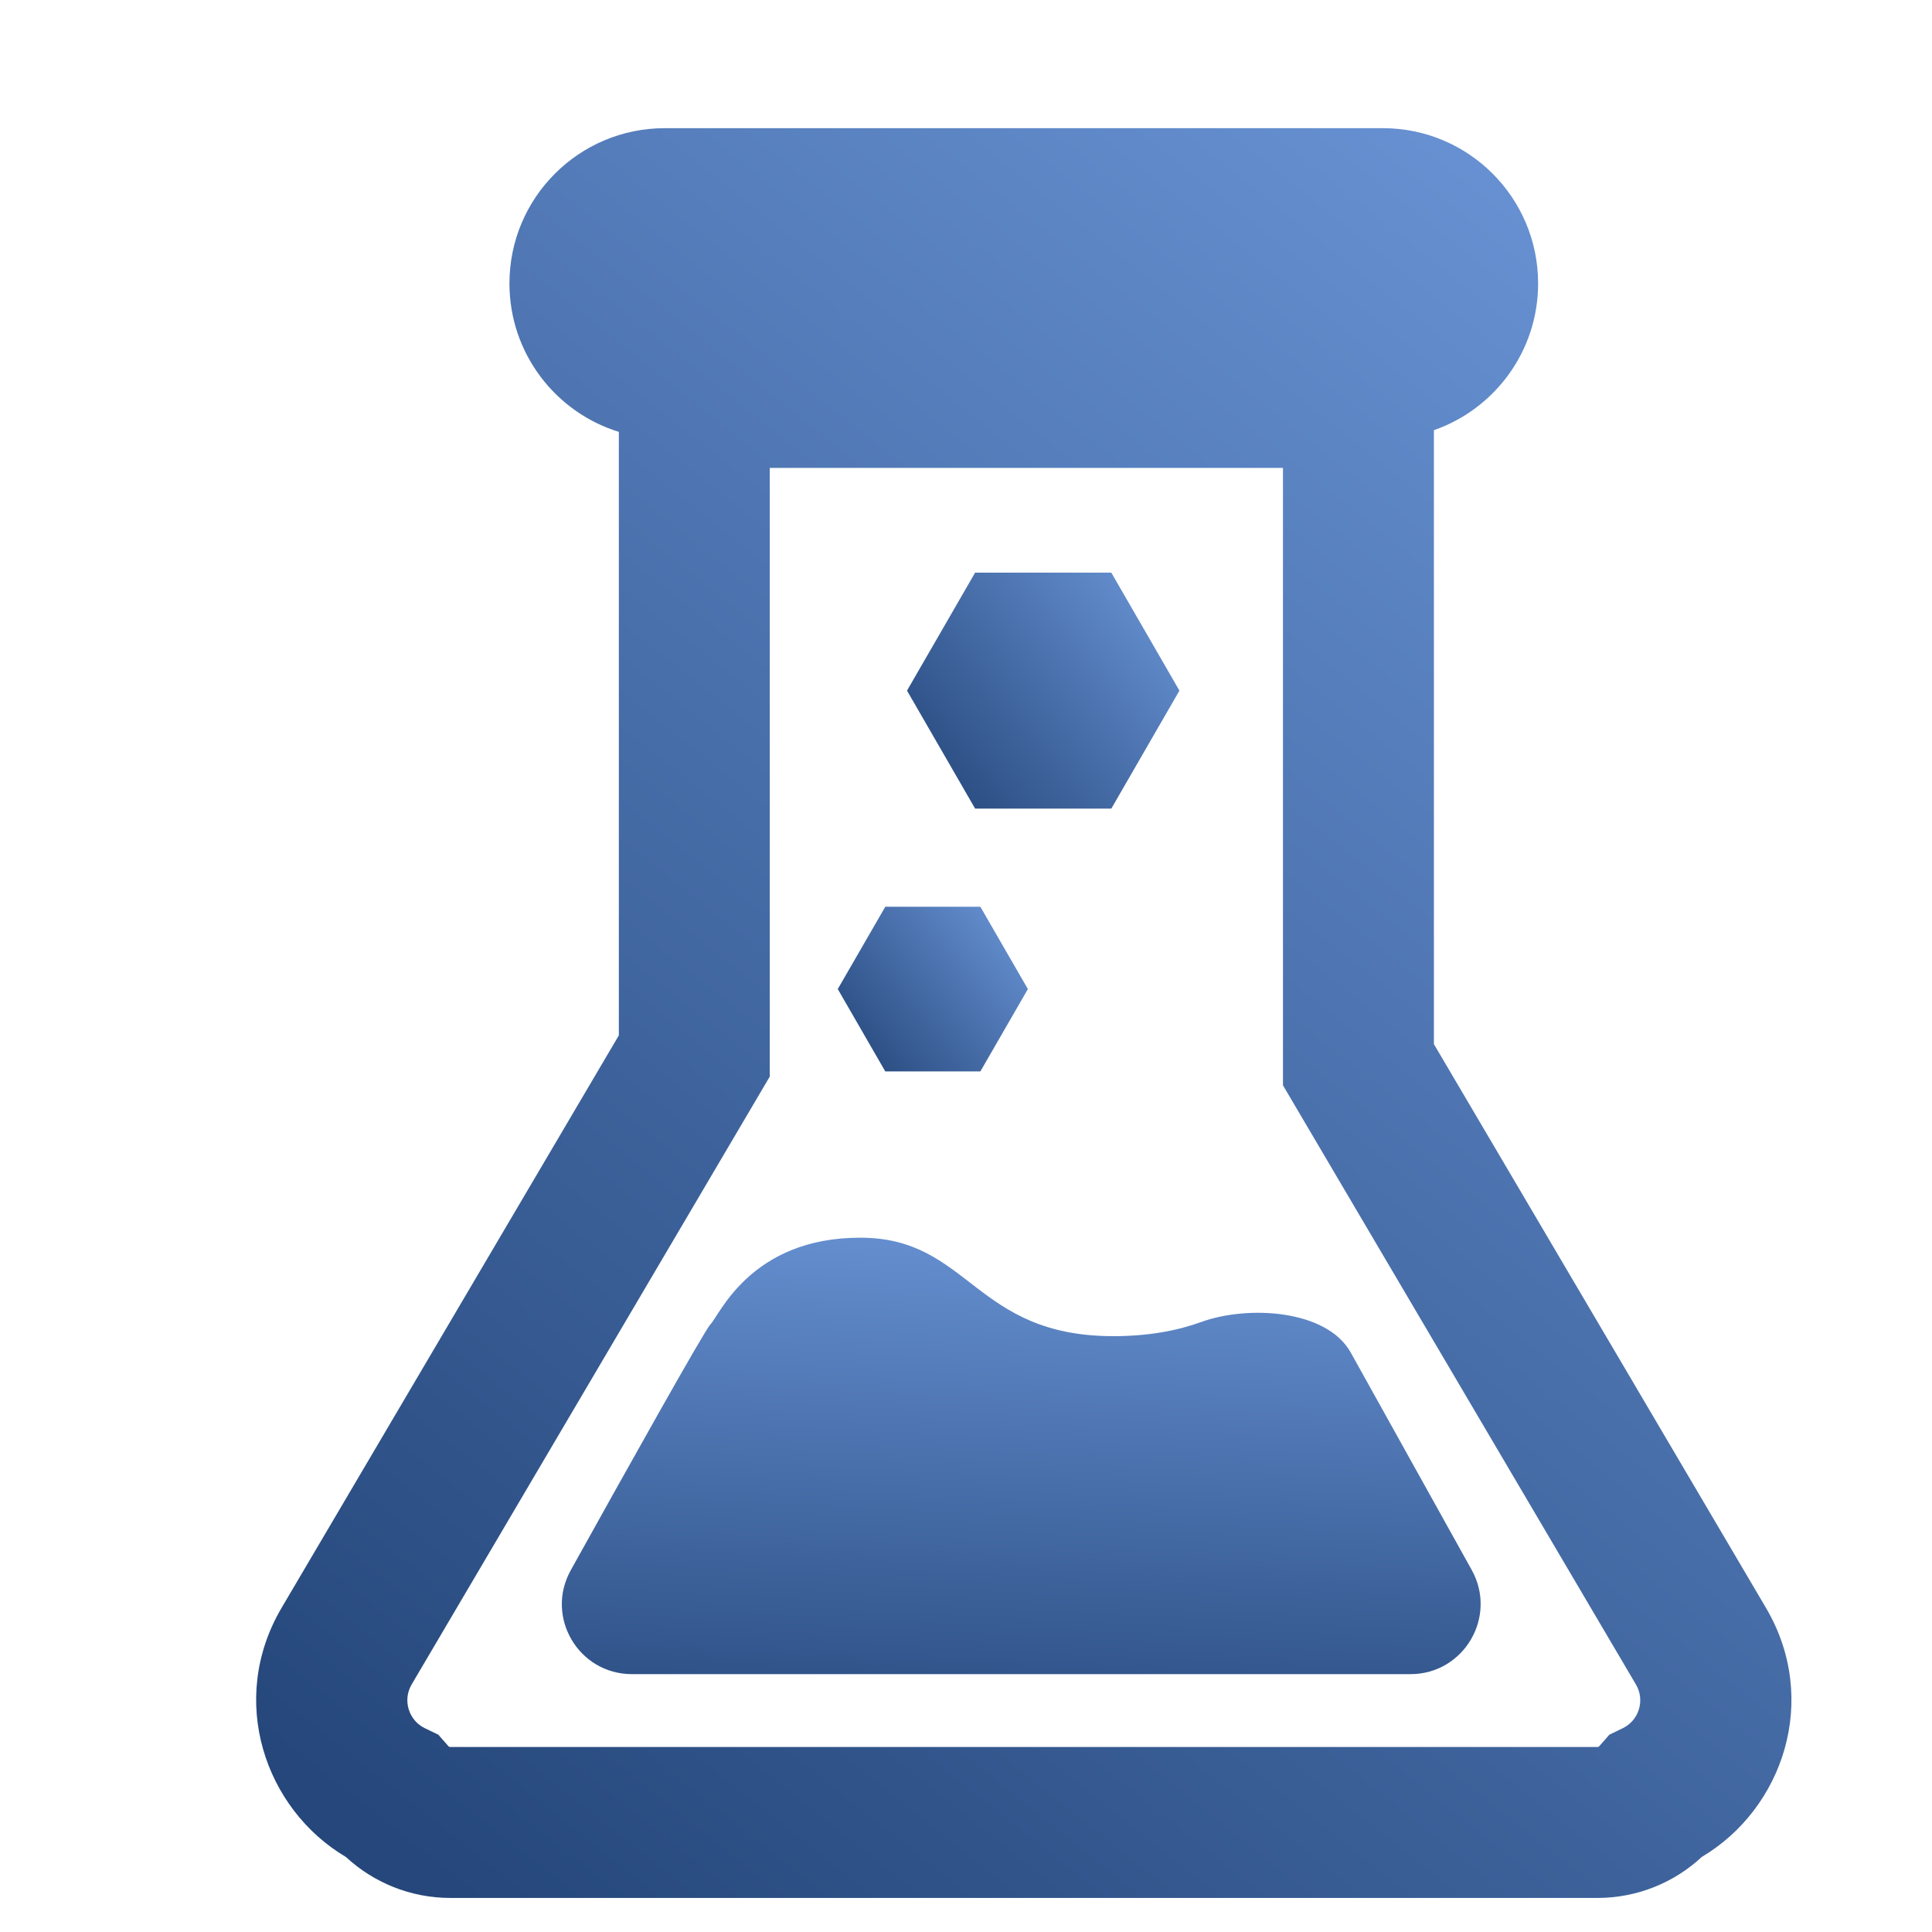<svg xmlns="http://www.w3.org/2000/svg" width="32" height="32" fill="none"><rect id="backgroundrect" width="100%" height="100%" x="0" y="0" fill="none" stroke="none"/>





<defs>
<filter id="filter0_i" x="3.742" y="1.623" width="25.43" height="29.313" filterUnits="userSpaceOnUse" color-interpolation-filters="sRGB">
<feFlood flood-opacity="0" result="BackgroundImageFix"/>
<feBlend mode="normal" in="SourceGraphic" in2="BackgroundImageFix" result="shape"/>
<feColorMatrix in="SourceAlpha" type="matrix" values="0 0 0 0 0 0 0 0 0 0 0 0 0 0 0 0 0 0 127 0" result="hardAlpha"/>
<feOffset dx="0.5" dy="0.5"/>
<feComposite in2="hardAlpha" operator="arithmetic" k2="-1" k3="1"/>
<feColorMatrix type="matrix" values="0 0 0 0 0 0 0 0 0 0 0 0 0 0 0 0 0 0 0.08 0"/>
<feBlend mode="normal" in2="shape" result="effect1_innerShadow"/>
</filter>
<filter id="filter1_i" x="8.806" y="20" width="15.219" height="7.229" filterUnits="userSpaceOnUse" color-interpolation-filters="sRGB">
<feFlood flood-opacity="0" result="BackgroundImageFix"/>
<feBlend mode="normal" in="SourceGraphic" in2="BackgroundImageFix" result="shape"/>
<feColorMatrix in="SourceAlpha" type="matrix" values="0 0 0 0 0 0 0 0 0 0 0 0 0 0 0 0 0 0 127 0" result="hardAlpha"/>
<feOffset dx="0.5" dy="0.5"/>
<feComposite in2="hardAlpha" operator="arithmetic" k2="-1" k3="1"/>
<feColorMatrix type="matrix" values="0 0 0 0 0 0 0 0 0 0 0 0 0 0 0 0 0 0 0.08 0"/>
<feBlend mode="normal" in2="shape" result="effect1_innerShadow"/>
</filter>
<filter id="filter2_i" x="13.376" y="14.519" width="3.149" height="2.727" filterUnits="userSpaceOnUse" color-interpolation-filters="sRGB">
<feFlood flood-opacity="0" result="BackgroundImageFix"/>
<feBlend mode="normal" in="SourceGraphic" in2="BackgroundImageFix" result="shape"/>
<feColorMatrix in="SourceAlpha" type="matrix" values="0 0 0 0 0 0 0 0 0 0 0 0 0 0 0 0 0 0 127 0" result="hardAlpha"/>
<feOffset dx="0.5" dy="0.5"/>
<feComposite in2="hardAlpha" operator="arithmetic" k2="-1" k3="1"/>
<feColorMatrix type="matrix" values="0 0 0 0 0 0 0 0 0 0 0 0 0 0 0 0 0 0 0.08 0"/>
<feBlend mode="normal" in2="shape" result="effect1_innerShadow"/>
</filter>
<filter id="filter3_i" x="13.959" y="8.008" width="5.641" height="5.862" filterUnits="userSpaceOnUse" color-interpolation-filters="sRGB">
<feFlood flood-opacity="0" result="BackgroundImageFix"/>
<feBlend mode="normal" in="SourceGraphic" in2="BackgroundImageFix" result="shape"/>
<feColorMatrix in="SourceAlpha" type="matrix" values="0 0 0 0 0 0 0 0 0 0 0 0 0 0 0 0 0 0 127 0" result="hardAlpha"/>
<feOffset dx="0.5" dy="0.5"/>
<feComposite in2="hardAlpha" operator="arithmetic" k2="-1" k3="1"/>
<feColorMatrix type="matrix" values="0 0 0 0 0 0 0 0 0 0 0 0 0 0 0 0 0 0 0.08 0"/>
<feBlend mode="normal" in2="shape" result="effect1_innerShadow"/>
</filter>
<linearGradient id="paint0_linear" x1="0.807" y1="-0.087" x2="0.053" y2="0.992">
<stop offset="0.208" stop-color="white"/>
<stop offset="0.953" stop-color="#DFE4EC"/>
</linearGradient>
<linearGradient id="paint1_linear" x1="0.777" y1="0.013" x2="0.089" y2="0.968">
<stop stop-color="#6690D1"/>
<stop offset="1" stop-color="#25477B"/>
</linearGradient>
<linearGradient id="paint2_linear" x1="0.807" y1="0.013" x2="0.667" y2="1.273">
<stop stop-color="#6690D1"/>
<stop offset="1" stop-color="#25477B"/>
</linearGradient>
<linearGradient id="paint3_linear" x1="0.983" y1="0.173" x2="-0.012" y2="0.878">
<stop stop-color="#6690D1"/>
<stop offset="1" stop-color="#25477B"/>
</linearGradient>
<linearGradient id="paint4_linear" x1="0.983" y1="0.173" x2="-0.012" y2="0.878">
<stop stop-color="#6690D1"/>
<stop offset="1" stop-color="#25477B"/>
</linearGradient>
</defs>
<g class="currentLayer" style=""><title>Layer 1</title><g filter="url(#filter0_i)" id="svg_2">
<path fill-rule="evenodd" clip-rule="evenodd" d="M10.51 1.623C9.089 1.623 7.938 2.775 7.938 4.195C7.938 5.351 8.701 6.329 9.75 6.653V16.649L4.164 26.131L5.241 26.765L4.164 26.131C3.267 27.654 3.885 29.462 5.23 30.258C5.683 30.677 6.292 30.936 6.96 30.936H25.956C26.625 30.936 27.235 30.677 27.688 30.256C29.031 29.459 29.647 27.653 28.75 26.131L23.25 16.794V6.625C24.255 6.275 24.976 5.319 24.976 4.195C24.976 2.775 23.825 1.623 22.405 1.623H10.51ZM12.25 16.99V7.25H20.75V17.135V17.476L20.923 17.77L26.596 27.4C26.751 27.661 26.645 27.994 26.381 28.123L26.156 28.232L25.991 28.42C25.985 28.426 25.98 28.43 25.975 28.433C25.971 28.434 25.965 28.436 25.956 28.436H6.96C6.951 28.436 6.945 28.434 6.941 28.433C6.936 28.43 6.93 28.426 6.925 28.42L6.76 28.232L6.534 28.123C6.271 27.995 6.164 27.662 6.318 27.4L12.077 17.625L12.25 17.331V16.99Z" fill="url(#paint1_linear)" id="svg_3"/>
</g><g filter="url(#filter1_i)" id="svg_4">
<path d="M17.942 21.631C18.53 21.631 19.01 21.537 19.4 21.395C20.169 21.117 21.475 21.188 21.873 21.903L23.876 25.503C24.307 26.277 23.747 27.229 22.862 27.229H9.967C9.083 27.229 8.524 26.282 8.953 25.509C9.882 23.837 11.17 21.533 11.266 21.437C11.417 21.286 11.932 20 13.748 20C15.565 20 15.627 21.631 17.942 21.631Z" fill="url(#paint2_linear)" id="svg_5"/>
</g><g filter="url(#filter2_i)" id="svg_6">
<path d="M15.738 14.519L16.525 15.882L15.738 17.246L14.163 17.246L13.376 15.882L14.163 14.519L15.738 14.519Z" fill="url(#paint3_linear)" id="svg_7"/>
</g><g filter="url(#filter3_i)" id="svg_8">
<path d="M17.907 8.985L19.035 10.939L17.907 12.893L15.651 12.893L14.523 10.939L15.651 8.985L17.907 8.985Z" fill="url(#paint4_linear)" id="svg_9"/>
</g></g></svg>